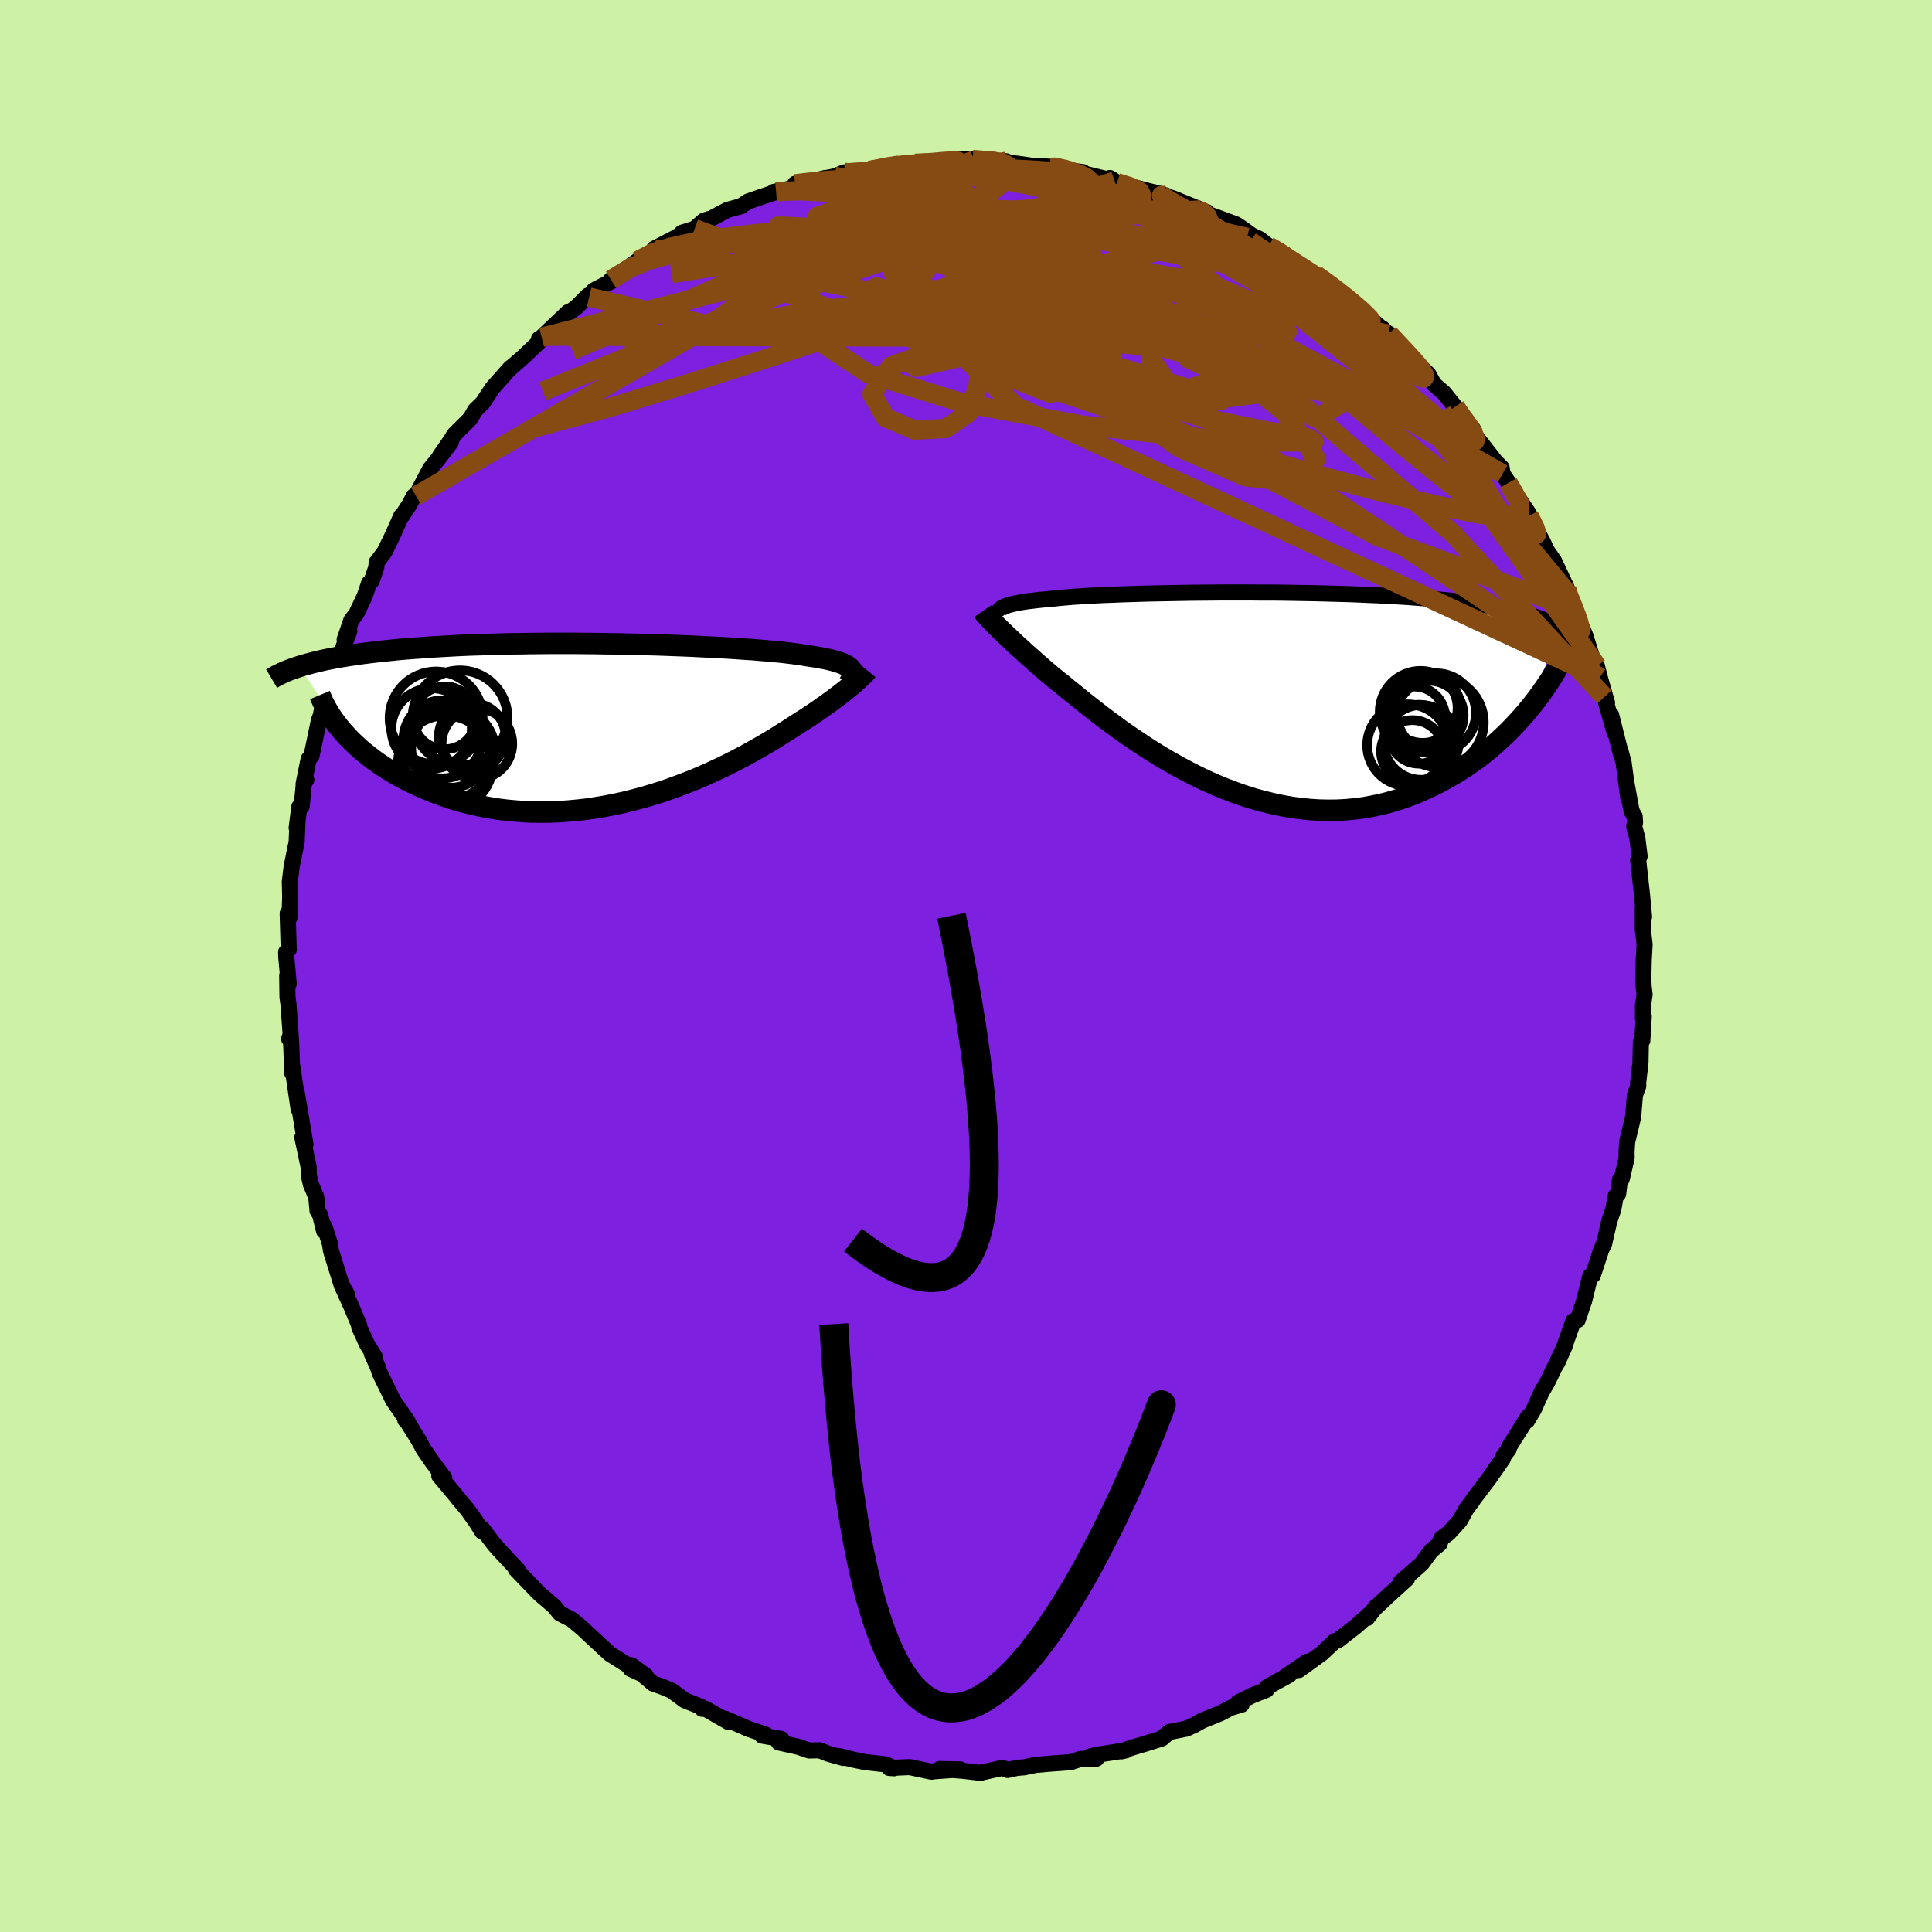 <svg xmlns="http://www.w3.org/2000/svg" width="500" height="500" viewBox="-100 -100 200 200"><defs><clipPath id="c"><path d="m25.95-5.77-.11-.12-.13-.11-.17-.11-.19-.1-.22-.11-.25-.09-.28-.1-.31-.09-.34-.09-.36-.09-.4-.08-.42-.08-.45-.08-.48-.07-.51-.08-.43-.07-.47-.07-.52-.07-.57-.07-.62-.07-.67-.06-.7-.07-.76-.06-.79-.07-.83-.05-.87-.06-.91-.06-.94-.05-.97-.05-.99-.05-1.02-.05-1.05-.04-1.06-.04-1.08-.04-1.1-.03-1.1-.03-1.12-.02-1.12-.03-1.13-.01-1.12-.02-1.13-.01-1.12-.01h-2.23l-1.1.01-1.08.01-1.08.02-1.06.01-1.04.03-1.02.03-1 .03-.98.03-.96.04-.94.05-.91.05-.88.05-.87.06-.83.06-.82.06-.78.06-.76.07-.74.08-.71.07-.69.08-.66.08-.65.08-.62.09-.6.09-.58.09-.56.09-.53.1-.52.1-.5.1-.47.11-.46.11-.43.11-.42.11-.4.11-.38.12 4.4 6.66.34.37.35.38.37.38.4.37.41.38.44.37.45.36.48.37.49.35.52.35.53.35.56.33.57.33.6.32.61.31.64.3.66.3.68.28.7.28.73.26.74.25.77.24.78.21.81.2.82.18.84.15.86.14.87.11.89.08.91.07.91.04.93.01.93-.01.95-.04.95-.07.96-.09.96-.11.96-.15.96-.16.97-.19.96-.21.95-.24.95-.25.94-.28.94-.29.92-.32.9-.33.9-.34.88-.35.86-.37.84-.38.82-.38.8-.39.77-.39.75-.39.73-.4.69-.39.68-.38.64-.38.61-.37.58-.37.56-.35.52-.33.49-.32.51-.33.5-.31.48-.32.45-.3.44-.3.42-.3.41-.28.38-.28.37-.27.34-.26.33-.25.31-.24.29-.23.27-.22.26-.21"/></clipPath><clipPath id="b"><path d="m-26.99-8.93.14-.08.18-.08.2-.08.23-.07.26-.07.29-.07.32-.06.36-.07.38-.06.41-.06.45-.05.48-.06.5-.05.54-.05.56-.05.47-.05.53-.05.58-.05.63-.05.68-.04.73-.05.78-.04.82-.04.87-.03.91-.04.95-.03.98-.03 1.02-.03 1.05-.02 1.07-.02 1.1-.02 1.12-.02 1.14-.01 1.15-.01 1.17-.01h2.35l1.18.01H.77l1.17.01 1.18.02 1.16.02 1.15.02 1.14.03 1.12.03 1.11.03 1.08.04 1.07.05 1.04.04 1.02.06.99.05.97.06.93.07.91.07.88.07.85.08.83.08.79.09.76.09.73.1.71.1.67.1.65.11.63.11.6.12.57.12.55.12.53.13.5.13.48.14.45.14.44.15.41.15.39.16.37.16.35.16.32.17.31.17.29.18-3.56 8.64-.43.49-.44.49-.46.49-.47.49-.5.48-.51.48-.53.48-.54.46-.57.46-.58.45-.6.43-.62.43-.63.41-.65.4-.67.38-.69.38-.71.36-.73.35-.75.34-.77.31-.79.29-.81.27-.82.24-.85.21-.86.18-.87.16-.9.11-.9.09-.92.05-.94.01-.94-.02-.96-.06-.96-.1-.97-.13-.98-.17-.98-.21-.98-.24-.99-.27-.98-.31-.99-.35-.98-.37-.97-.4-.97-.43-.96-.46-.94-.48-.94-.5-.92-.52-.91-.53-.89-.55-.86-.55-.85-.57-.83-.56-.81-.57-.77-.57-.76-.56-.72-.55-.7-.55-.67-.52-.64-.52-.6-.49-.58-.46-.54-.45-.52-.41-.48-.39-.51-.43-.49-.42-.47-.41-.45-.4-.43-.38-.42-.37-.39-.36-.38-.34-.36-.33-.33-.32-.32-.3-.3-.28-.28-.27-.27-.26-.24-.24"/></clipPath><filter id="a"><feTurbulence baseFrequency=".05" numOctaves="3" result="noise" type="noise"/><feDisplacementMap in="SourceGraphic" in2="noise" scale="2"/></filter></defs><rect width="100%" height="100%" x="-100" y="-100" fill="#CDF2A6"/><path fill="#7D20DF" stroke="#000" stroke-linejoin="round" stroke-width="1.667" d="m70.11 1.41.05.84.09.71-.17 1.09v1.42l.08-.26-.15 2.5-.15.18-.04 2.11-.24 2.08.01.36-.34.91-.19 2.29-.62 2.58-.06 1.05.01.6-.51 2.17-.19.11-.18 1.45-.25.21-.25 1.37-.42 1.25-.55 2.39.05-.19-.34.77-.86 2.62-.27.08-.64 2.6-.66 1.94-.44.11-1.06 2.98.23-.61-.84 1.96.79-1.78-1.07 2.25-.77 1.58-.57.97-.8 1.79-.7 1.18.1-.41-1.97 3.13-.04.23-.54.71-.06.26-1.43 2.06-1.59 2.1-.14.22-.62.83-.69 1.24-1.15 1.26-.77.59-.16.52-.14.12-.73.59-.98 1.34-2.21 1.95.69-.39-2.18 1.99-1.17 1.1.15-.2-.95 1.2.18-.34-1.3 1.17-1.93 1.5-.29.06-1.31 1.24-2.4 1.74.86-.86-2.31 1.58.45-.21-2.28 1.25-.08.3-1.4.54-1.55.77.38.21-1.09.32-1.11.58-1.88.76-.78.44-.86.39-1.55.31-.2.03-.79.68-1.72.54-1.35.4-1.12.39.49-.11-2.98.46-.81.2.72.21-1.66.03-1.01.33-2.2.16-1.46.13-1.14.24-.74.06-.98.22-.53-.22-2.39.53.14-.01-1.87-.22-2.39-.18 2.15.04-3.04.22.06.02-2.28-.48-2.1.09.51.03-.88-.4-2.13-.24-1.14-.23-1.55-.39.42.19-1.54-.43-.9-.36-1.09.02-1.11-.38-2.03-.45.27-.36-2-.35.4-.09-1.76-.59-2.49-1.08.43.38-2.43-1.39h-.34l-.12-.21-1.68-.66-1.37-1.01-.92-.39-1-.35-.21-.18-2.05-1.72 1.5 1.09-1.56-.7-.11-.27-2.07-1.3-2.45-2.27-.28-.28-1.17-.98-.32-.17-.94-.49-.57-.71-1.46-1.25-.23-.22-2.3-2.39.2.07-.88-.94-1.08-1.16-.49-.56-1.2-1.59v.31l-.68-1.07-.9-1.26-.96-1.14.04.02-1.97-2.35.52.22-1.23-1.64-.91-1.32-.53-.98-1.41-2.27.04.21.25.15-1.5-2.16-1.39-2.85-.19-.59-.64-1.43.31.33-.79-1.27-.81-1.78-.01-.2-.71-1.72-1.11-2.45.58 1.01-.61-1.12-1.06-3.41-.12-.77-.56-1.76-.04.46-.4-1.63-.28-.48-.13-1.39-.56-1.34-.21-.89-.02-.9-.65-3.06.32.71-.86-5.12-.1-.53.25 2-.65-4.42v.73l-.14-3.61-.19.04.16-.45-.23-3.17-.1-.69-.03-2.24.16.86-.26-2.84-.01-.45.27-.26-.11-3.74.05.56.14-.13.07-2.21L-70-8.7l.19-1.58.52-2.56.08-1.97-.08.51.28-2.19.24-.05.24-2.51.24-.23-.28.43.52-2.57.3-.33.78-3.74.52-1.23-.15.4-.14.09.91-3.22.51-1.22-.39 1.07 1.87-5.06-.48.87.68-1.98.56-.75.84-1.79.45-1.33.26-.22.49-1.42.03-.5.83-1.11.79-1.62.93-2.08.11-.05.76-1.17.42-.82.23-.03 1.45-2.78 1.05-1.31 1.11-1.47-1.13 1.43 1.15-1.66.33-.55 1.69-1.69.48-.85.77-.74 1.02-1.55 1.84-2.07.14-.11-.26.25 1.53-1.34 2.2-2.1-.63.28.27-.16 2.74-2.6-.22.28 1.08-.8 1.2-1.2.12.16.49-.7 1.85-.96-.08-.14 2.57-1.82.17-.14 1.96-1.21-.23-.04 2.12-1.1.8-.47-.04-.09 1.31-.41.94-.83.81-.25 1.67-.88 1.38-.37.72-.49 1.16-.4 1.75-.59h-.25l2.83-.57-.61-.27 1.66-.15 1.43-.45-.43.11 1.42-.28.99-.41.07.16.86-.23 1.72-.13 2.8-.68.55.14 1.1-.05.26-.16 1.87-.02 1.59-.3 1.36-.1 1.02.04.26.06-.17-.07 3.51.19-.02.1 1.58.2.35.05.64.1 2.17.12.99.12-.09.12 2.31.31.11.15 3.16.77-.48-.31.74.48.92.26 4.13 1.06-1.22-.24-.05-.1 2.01.64 2.91 1.19-.37-.01.95.24-.4.01 3.44 1.27.59.39 1.04.75.81.38.93.73 1.68.84-1-.29 2.19 1.23.61.38.96.7.5.14 1.64 1.15.39.38 1.79 1.25-.32-.27 2.05 1.97 1.33 1.14-.07-.12.63.62.06-.06 2.42 2.53 1.28 1.56-1.13-1.36 1.54 1.48.55 1.02 1.06.92 1.15 1.43.78 1.32.96.82.23.38.02.34 2.16 2.77.66.67.09.64 1.33 1.93-.74-.99 2.14 3.18.01.2.97 1.82.74 1.49-.38-.8.23.69 1.03 1.48 1.31 2.78-.04.52.18.09.76 1.65.85 2.47-.11-.49.31.77.84 2.68.34.42.3 1.18.75 2.63-.27-.61 1.07 3.74-.38-1.89 1.03 4.11-.09-.5.36 1.36.49 3.68-.2-1.59.53 2.9.32.56.04.61-.09.45.32 1.14.24 1.92-.15.39.4 3.61.21 2.26-.13-.92v2.22l.19 1.57-.09 1.58-.05 2.06.05.84" filter="url(#a)"/><path fill="#fff" d="m-26.99-8.93.14-.08.18-.08.2-.08.23-.07.26-.07.29-.07.32-.06.36-.07.38-.06.41-.06.45-.05.48-.06.5-.05.54-.05.56-.05.47-.05.53-.05.58-.05.63-.05.68-.04.73-.05.78-.04.82-.04.87-.03.91-.04.95-.03.98-.03 1.02-.03 1.05-.02 1.07-.02 1.1-.02 1.12-.02 1.14-.01 1.15-.01 1.17-.01h2.35l1.18.01H.77l1.17.01 1.18.02 1.16.02 1.15.02 1.14.03 1.12.03 1.11.03 1.08.04 1.07.05 1.04.04 1.02.06.99.05.97.06.93.07.91.07.88.07.85.08.83.08.79.09.76.09.73.1.71.1.67.1.65.11.63.11.6.12.57.12.55.12.53.13.5.13.48.14.45.14.44.15.41.15.39.16.37.16.35.16.32.17.31.17.29.18-3.56 8.64-.43.49-.44.49-.46.49-.47.49-.5.48-.51.48-.53.48-.54.46-.57.46-.58.45-.6.43-.62.43-.63.41-.65.4-.67.38-.69.38-.71.36-.73.35-.75.34-.77.31-.79.29-.81.27-.82.24-.85.21-.86.18-.87.16-.9.11-.9.09-.92.05-.94.01-.94-.02-.96-.06-.96-.1-.97-.13-.98-.17-.98-.21-.98-.24-.99-.27-.98-.31-.99-.35-.98-.37-.97-.4-.97-.43-.96-.46-.94-.48-.94-.5-.92-.52-.91-.53-.89-.55-.86-.55-.85-.57-.83-.56-.81-.57-.77-.57-.76-.56-.72-.55-.7-.55-.67-.52-.64-.52-.6-.49-.58-.46-.54-.45-.52-.41-.48-.39-.51-.43-.49-.42-.47-.41-.45-.4-.43-.38-.42-.37-.39-.36-.38-.34-.36-.33-.33-.32-.32-.3-.3-.28-.28-.27-.27-.26-.24-.24" filter="url(#a)" transform="translate(30.71 -28.14)"/><path fill="#fff" d="m25.95-5.77-.11-.12-.13-.11-.17-.11-.19-.1-.22-.11-.25-.09-.28-.1-.31-.09-.34-.09-.36-.09-.4-.08-.42-.08-.45-.08-.48-.07-.51-.08-.43-.07-.47-.07-.52-.07-.57-.07-.62-.07-.67-.06-.7-.07-.76-.06-.79-.07-.83-.05-.87-.06-.91-.06-.94-.05-.97-.05-.99-.05-1.02-.05-1.05-.04-1.06-.04-1.08-.04-1.1-.03-1.1-.03-1.12-.02-1.12-.03-1.13-.01-1.12-.02-1.13-.01-1.12-.01h-2.23l-1.1.01-1.08.01-1.08.02-1.06.01-1.04.03-1.02.03-1 .03-.98.03-.96.04-.94.05-.91.05-.88.05-.87.06-.83.06-.82.06-.78.06-.76.07-.74.08-.71.07-.69.08-.66.08-.65.08-.62.09-.6.09-.58.09-.56.09-.53.1-.52.1-.5.1-.47.11-.46.11-.43.11-.42.11-.4.11-.38.12 4.4 6.66.34.37.35.38.37.38.4.37.41.38.44.37.45.36.48.37.49.35.52.35.53.35.56.33.57.33.6.32.61.31.64.3.66.3.68.28.7.28.73.26.74.25.77.24.78.21.81.2.82.18.84.15.86.14.87.11.89.08.91.07.91.04.93.01.93-.01.95-.04.95-.07.96-.09.96-.11.96-.15.96-.16.97-.19.96-.21.95-.24.95-.25.94-.28.94-.29.92-.32.9-.33.9-.34.88-.35.86-.37.84-.38.82-.38.8-.39.77-.39.75-.39.73-.4.69-.39.68-.38.64-.38.61-.37.58-.37.56-.35.52-.33.49-.32.51-.33.5-.31.48-.32.45-.3.44-.3.42-.3.41-.28.38-.28.37-.27.34-.26.33-.25.31-.24.29-.23.27-.22.26-.21" filter="url(#a)" transform="translate(-37.87 -24.97)"/><g fill="none" stroke="#000" transform="translate(30.71 -28.14)"><path stroke-linejoin="round" stroke-width="1.667" d="m-27.09-7.95-.08-.11-.06-.11-.05-.11-.03-.1v-.1l.01-.1.04-.09.06-.09.09-.09.12-.08.14-.08.18-.08.2-.08.23-.07.26-.07.29-.07.32-.06.36-.07.38-.06.41-.06.45-.05.48-.06.5-.05.54-.05.56-.05.47-.05.53-.05.58-.05.63-.05.68-.04.73-.05.78-.04.82-.04.87-.03.91-.04.95-.03.98-.03 1.02-.03 1.05-.02 1.07-.02 1.1-.02 1.12-.02 1.14-.01 1.15-.01 1.17-.01h2.35l1.18.01H.77l1.17.01 1.18.02 1.16.02 1.15.02 1.14.03 1.12.03 1.11.03 1.08.04 1.07.05 1.04.04 1.02.06.99.05.97.06.93.07.91.07.88.07.85.08.83.08.79.09.76.09.73.1.71.1.67.1.65.11.63.11.6.12.57.12.55.12.53.13.5.13.48.14.45.14.44.15.41.15.39.16.37.16.35.16.32.17.31.17.29.18.27.18.26.19.23.19.22.19.21.2.18.2.17.21.16.21.15.21.13.22" filter="url(#a)"/><path stroke-linejoin="round" stroke-width="2.222" d="m-28.94-8.62.09.13.1.13.12.14.13.15.15.17.16.17.18.19.19.19.21.22.23.22.24.24.27.26.28.27.3.28.32.3.33.32.36.33.38.34.39.36.42.37.43.38.45.4.47.41.49.42.51.43.48.39.52.41.54.45.58.46.6.49.64.52.67.52.7.55.72.55.76.56.77.57.81.57.83.56.85.57.86.55.89.55.91.53.92.52.94.5.94.48.96.46.97.43.97.4.98.37.99.35.98.31.99.27.98.24.98.21.98.17.97.13.96.1.96.06.94.02.94-.01.92-.05.9-.09.9-.11.87-.16.86-.18.85-.21.82-.24.81-.27.79-.29.77-.31.75-.34.73-.35.71-.36.69-.38.67-.38.65-.4.63-.41.62-.43.6-.43.58-.45.57-.46.54-.46.53-.48.51-.48.5-.48.47-.49.46-.49.44-.49.43-.49.4-.49.39-.49.38-.49.35-.48.34-.49.33-.48.31-.47.29-.47.28-.47.27-.46" filter="url(#a)"/><circle cx="17.202" cy="2.207" r="3.6" clip-path="url(#b)" filter="url(#a)"/><circle cx="16.347" cy="1.817" r="4.228" clip-path="url(#b)" filter="url(#a)"/><circle cx="15.047" cy="5.282" r="4.23" clip-path="url(#b)" filter="url(#a)"/><circle cx="16.412" cy="4.997" r="3.87" clip-path="url(#b)" filter="url(#a)"/><circle cx="15.697" cy="2.407" r="3.194" clip-path="url(#b)" filter="url(#a)"/><circle cx="17.977" cy="1.942" r="4.106" clip-path="url(#b)" filter="url(#a)"/><circle cx="15.492" cy="5.922" r="3.236" clip-path="url(#b)" filter="url(#a)"/><circle cx="16.162" cy="4.147" r="3.052" clip-path="url(#b)" filter="url(#a)"/><circle cx="18.227" cy="2.912" r="4.66" clip-path="url(#b)" filter="url(#a)"/><circle cx="16.557" cy="1.422" r="3.624" clip-path="url(#b)" filter="url(#a)"/></g><g fill="none" stroke="#000" transform="translate(-37.87 -24.97)"><path stroke-linejoin="round" stroke-width="2.222" d="m25.78-4.3.1-.18.09-.17.08-.16.05-.15.03-.15.01-.14-.01-.14-.03-.13-.06-.13-.09-.12-.11-.12-.13-.11-.17-.11-.19-.1-.22-.11-.25-.09-.28-.1-.31-.09-.34-.09-.36-.09-.4-.08-.42-.08-.45-.08-.48-.07-.51-.08-.43-.07-.47-.07-.52-.07-.57-.07-.62-.07-.67-.06-.7-.07-.76-.06-.79-.07-.83-.05-.87-.06-.91-.06-.94-.05-.97-.05-.99-.05-1.02-.05-1.05-.04-1.06-.04-1.08-.04-1.1-.03-1.1-.03-1.12-.02-1.12-.03-1.13-.01-1.12-.02-1.13-.01-1.12-.01h-2.23l-1.1.01-1.08.01-1.08.02-1.06.01-1.04.03-1.02.03-1 .03-.98.03-.96.04-.94.05-.91.05-.88.05-.87.06-.83.06-.82.06-.78.06-.76.07-.74.08-.71.07-.69.08-.66.08-.65.08-.62.09-.6.09-.58.09-.56.09-.53.1-.52.1-.5.1-.47.11-.46.11-.43.11-.42.11-.4.11-.38.12-.36.12-.35.12-.33.12-.31.12-.29.13-.28.13-.27.13-.25.13-.23.13-.22.13" filter="url(#a)"/><path stroke-linejoin="round" stroke-width="2.222" d="m27.64-5.64-.09.11-.11.12-.12.13-.14.14-.15.15-.17.16-.19.17-.2.18-.22.2-.23.2-.26.21-.27.22-.29.23-.31.24-.33.25-.34.26-.37.27-.38.28-.41.28-.42.3-.44.3-.45.3-.48.32-.5.31-.51.33-.49.32-.52.33-.56.35-.58.37-.61.37-.64.38-.68.38-.69.39-.73.4-.75.39-.77.39-.8.39-.82.38-.84.38-.86.37-.88.35-.9.34-.9.33-.92.32-.94.29-.94.28-.95.25-.95.24-.96.21-.97.19-.96.16-.96.15-.96.11-.96.09-.95.07-.95.04-.93.01-.93-.01-.91-.04-.91-.07-.89-.08-.87-.11-.86-.14-.84-.15-.82-.18-.81-.2-.78-.21-.77-.24-.74-.25-.73-.26-.7-.28-.68-.28-.66-.3-.64-.3-.61-.31-.6-.32-.57-.33-.56-.33-.53-.35-.52-.35-.49-.35-.48-.37-.45-.36-.44-.37-.41-.38-.4-.37-.37-.38-.35-.38-.34-.37-.31-.38-.3-.38-.27-.38-.26-.37-.23-.37-.22-.37-.2-.37-.19-.36-.16-.36-.15-.36" filter="url(#a)"/><circle cx="-16.088" cy="-.723" r="3.252" clip-path="url(#c)" filter="url(#a)"/><circle cx="-14.508" cy="-.718" r="4.914" clip-path="url(#c)" filter="url(#a)"/><circle cx="-17.453" cy=".377" r="4.162" clip-path="url(#c)" filter="url(#a)"/><circle cx="-16.983" cy="-.703" r="4.814" clip-path="url(#c)" filter="url(#a)"/><circle cx="-13.248" cy="1.212" r="3.452" clip-path="url(#c)" filter="url(#a)"/><circle cx="-15.473" cy="2.427" r="4.086" clip-path="url(#c)" filter="url(#a)"/><circle cx="-16.013" cy="3.952" r="4.914" clip-path="url(#c)" filter="url(#a)"/><circle cx="-16.328" cy="1.507" r="4.04" clip-path="url(#c)" filter="url(#a)"/><circle cx="-15.698" cy="2.877" r="4.85" clip-path="url(#c)" filter="url(#a)"/><circle cx="-12.758" cy="1.962" r="3.658" clip-path="url(#c)" filter="url(#a)"/></g><g fill="none" stroke="#864B13" stroke-linejoin="round" stroke-width="2"><path d="m.67-83.49 2.21.18 1 .22.49.26.2.33-.04.39-.28.5-.56.6-.9.72-1.24.86-1.64 1-2.05 1.15-2.51 1.29-2.98 1.43-3.47 1.58-3.98 1.72-4.54 1.88-5.12 2.08-5.75 2.36-6.37 2.64-6.96 2.8m94.46 1.62.7 1.02.52.68.38.57.3.54.17.45-.03.27-.29.02-.59-.27-.88-.56-1.19-.85-1.51-1.19-1.89-1.58L44-60.82l-2.81-2.54-3.34-3.02-3.93-3.47-4.52-3.91" filter="url(#a)"/><path d="m8.9-82.73.72.13.73.19.8.24.73.27.56.29.35.31.13.32-.1.35-.35.37-.64.39-.95.42-1.27.45-1.59.49-1.95.5-2.3.53-2.66.56-3.04.58-3.46.63-3.92.68-4.44.72-5 .79-5.59.88-6.14.96m74.25 6.22 1.74 1.86.86.94.44.51.32.42.24.39.11.32-.1.16-.38-.1-.72-.39-1.06-.72-1.42-1.03-1.82-1.37-2.29-1.76-2.85-2.23-3.55-2.77-4.23-3.3m-39.03-7.82 1.99-.4 1.29-.15 1.09-.1 1.08-.1 1.1-.09 1-.09.79-.05.53-.01.25.03-.02.07-.33.12-.69.16-1.12.18-1.56.21-1.91.22-2.24.23-2.73.28m73.63 42.68.07.47.29.72.36.89.31.83.23.68.13.53.03.37-.09.17-.24-.09-.41-.38-.59-.74-.78-1.11-.99-1.52-1.23-1.95-1.48-2.44-1.78-2.96-2.07-3.49-2.3-4-2.36-4.3M23.97-78.29l.56.25.44.44.24.6-.21.66-.8.68-1.41.7-2.03.71-2.64.73-3.24.75-3.84.78-4.47.81-5.13.87-5.86.95-6.61 1.04-7.38 1.12-8.11 1.13-8.91 1.17" filter="url(#a)"/><path d="m50.64-57.88.69 1.01.5.68.34.55.25.53.13.45-.09.27-.35.02-.66-.26-.97-.53-1.31-.82-1.67-1.13-2.06-1.49-2.46-1.88-2.9-2.3-3.37-2.72-3.86-3.09-4.24-3.44-4.25-3.74m-42.05-5.2 1.54-.18 1.45-.15 1.53-.1 1.72-.08 1.96-.05 2.2-.04 2.41-.04 2.56-.05 2.62-.03 2.53-.02 2.34-.01 2.08-.01 1.87-.03 1.71-.03 1.37-.02m-24.82-.34.49.03 1.24-.09 1.67-.15 1.79-.12 1.76-.07 1.7-.05 1.69-.01H-.6l1.65.01 1.58.03 1.47.04 1.36.06 1.25.07 1.13.07.98.07.81.04.61.02.39-.01.14-.05-.11-.08-.38-.1-.63-.12-1.03-.13" filter="url(#a)"/><path d="m-5.26-83.1 1.51-.04.98.03.39.2-.18.38-.65.57-1.08.77-1.52.98L-7.86-79l-2.64 1.43-3.29 1.68-3.96 1.93-4.67 2.2-5.38 2.43-6.08 2.65-6.88 2.96m72.09-10.8.98.56.73.49.84.55.89.57.89.58.85.55.79.55.71.52.61.48.48.42.31.33.14.21-.07.07-.29-.08-.52-.22-.77-.39-1.06-.57-1.36-.76-1.65-.96-1.91-1.14-2.17-1.32-2.6-1.57-3.38-2m-8.13-3.44 1.37.44.96.47.24.46-.2.54-.52.68-.89.8-1.35.9-1.84 1-2.33 1.13-2.82 1.26L4.91-72 .97-70.44l-4.6 1.73-5.27 1.88-5.97 2.04-6.65 2.19-7.31 2.33-7.9 2.41-8.34 2.26" filter="url(#a)"/><path d="m-36.75-71.04 2.02-1.24 1.91-.77 2.18-.62 2.53-.53 2.86-.46 3.17-.4 3.44-.36 3.74-.33 4-.33 4.25-.34 4.41-.34 4.49-.33 4.46-.34 4.35-.34 4.23-.3 4.27-.2" filter="url(#a)"/><path d="m-19.66-80.13.78-.07 1.73-.05 2.18.11 2.56.27 2.92.41 3.23.54 3.54.63 3.84.71 4.14.8 4.45.86 4.69.89 4.8.88 4.78.88 4.67.9 4.57.95M56.13-50l1.15 2.04.02 1.02-.77.46h-1.47l-2.14-.34-2.78-.58-3.42-.77-4.12-1-4.89-1.31L32-52.13l-6.53-2.02-7.37-2.4-8.19-2.8-9-3.23-9.86-3.62-10.89-3.94" filter="url(#a)"/><path d="m-34.01-73 1.6-.83 1.83-.58 2.3-.51 2.72-.43 3.13-.39 3.53-.38 3.91-.39 4.24-.42 4.47-.42 4.62-.42 4.72-.37 4.82-.3 4.93-.21 4.79-.23" filter="url(#a)"/><path d="m-9.97-82.35 2.1-.34h1.64l1.68.15 1.93.23 2.18.29 2.36.36 2.42.41 2.44.47 2.45.52 2.46.57 2.48.59 2.46.61 2.39.6 2.28.58 2.17.55 2.07.51 1.92.46 1.65.37m7.16 3.9 1.25.9.99.75.9.71.83.69.72.63.53.51.33.35.11.2-.08.07-.31-.08-.56-.29-.88-.55-1.23-.83-1.6-1.11-2-1.42-2.51-1.77-3.32-2.25" filter="url(#a)"/><path d="m20.69-79.77-.45.01.87.55 1.71.97 2.04 1.19 2.11 1.31 2.15 1.39 2.24 1.48 2.33 1.55 2.33 1.57 2.21 1.51 2.01 1.37 1.8 1.22 1.62 1.1 1.59 1.19m13.03 16.74.66 1.34.13.56-.22.11-.45-.06-.69-.2-.99-.44-1.39-.81-1.84-1.25-2.32-1.72-2.79-2.2-3.3-2.69-3.85-3.21-4.44-3.74-5.01-4.3-5.54-4.88-6.21-5.5" filter="url(#a)"/><path d="m43.71-65.4-19.67-4.19-18.21-4.47-3.59-2.69 5.04-.2 5.3 1.75.82 2.77-3.46 3.06-4.58 2.82-3.17 1.97-1.74.39-.91-.99L2.3-65l13.36 6.26 27.01 14.3 20.41 7.54" filter="url(#a)"/><path d="m46.34-62.73-10.08 6.04-13.31-6.21-2.19-4.25 2.1-.71 1 1.12-1.26 1.35-2.16.95-1.38.73.04.88.8 1.05.57.84-.1.17-.57-.68-.62-1.32-.04-1.47 1.94-.93 6.16.81 11.54 4.8 14.54 11.58 11.99 16.93" filter="url(#a)"/><path d="M65.61-29.87 5.14-57.97l-11.7-11.09L.68-71l9.47 1.25 2.81 1.13-4.48.13-6.81-.39-3.41-.22 2.73.33 7.45.84 7.96 1.12 3.91 1.05-2.81.54-9.37-.15-14.3-.38-19.07-.27-13.77-3.22" filter="url(#a)"/><path d="m24.34-78.28-34.23 2.51-5.48-1.84 2.99-.99 5.08.72 5.51 1.85 5.68 2.28 5.51 2.31 4.74 2.17 3.26 1.89 1.29 1.43-.62.85-1.65.37-1.18-.02.27-.51 1.1-1.46.24-2.81-1.02-3.79-.16-3.55.42-2.74-6.29-2.88" filter="url(#a)"/><path d="m-56.94-48.66 29.76-17.18 5.62-4.13 6.45-2.35 5.48-1.74 1.76-.28-.07 1.7 1.51 3.25 4.3 3.55 5.03 2.33 2.31.03-2.35-2.33-5.95-3.78-6.03-3.97-1.92-3.3 5.36-2.01L8.55-78l29.36 7.63" filter="url(#a)"/><path d="M-28.09-76.32 15-60.49l11.26 1.77 5.69-.72 1.46-1.67-2.62-1.74-5.46-1.64-6.8-1.89-6.9-2.41-6.17-2.73L.62-74.1l-2.92-1.95-.51-1.02 1.98.06 3.75 1.13 3.91 2.06 2.13 2.71-.97 3.01-3.86 2.9-5.05 2.26-4.17.96-1.13-.63 6.8-.46L24.95-57l40.66 27.13" filter="url(#a)"/><path d="m.84-83.42-13.23 5.06 8.68 3.76 9.11 3.63 2.48 3.2-.81 2.75.13 1.87 2.28.42 3.39-1.1 2.95-1.95 1.52-1.85-.11-1.15-1.06-.42-.7-.05.95-.11 2.72-.45 2.87-.69 1.31-.05.4 2.16-1.02 2.48L-5.26-83.1" filter="url(#a)"/><path d="M52.63-55.02 8.4-67.36l-11.16-6.36-7.99-2.3-6.39-.48-2.28-.11 2.66.13 6.9 1 9.91 2.31 11.34 3.25 10.74 3.07 7.83 1.62 3.31-.44-1.52-2.13-6.34-2.78-13.08-2.43-23.82-.33-32.44 8.26" filter="url(#a)"/><path d="M-6.62-82.89-.9-71.07l7.74 8.44 2.49 1.07 1.83-1.89 1.51-2.38-.12-2.55-1.88-2.77-2.42-2.6-1.92-1.87-1.56-.96-2.14-.32-3.13.01-3.14.47-1.04 1.29 3.74 1.54 10.49-1.18 2.56-7.41" filter="url(#a)"/><path d="M4.16-83.2-8.02-66.77l7.26 2.01 1.54-2.21-2.83-1.63-5.83-.15-7.56.88-6.82 1.18-3.33.77 1.64-.01 6.19-.86 8.8-1.47L-.1-70l6.79-1.68 3.59-1.38.56-.86-1.09-.16-.58.61 2.06 1.18 5.64 1.35 8.2 1.32 8.15 1.52 4.75 1.49-3.87-1.82L9.89-82.61" filter="url(#a)"/><path d="m4.18-83.3-8.6 1.57.86 1.51 5.43 2.29 7.34 2.9 6.68 3.45 5.29 3.99 3.92 4.11 2.01 3.29-.65 1.64-3.16.02-4.08-.61-2.6.23.83 1.97 4.66 3.31 6.8 2.98 5.74.67 1.6-2.55-3.19-4.71-5.35-4.36-5.3-2.26-14-1.22-51.98-.12" filter="url(#a)"/><path d="m-6.62-82.89 35.17 21.43-5.51 1.69-15.63-4.8-11.37-4.17-5.32-1.55-.8.39 2.56.96 4.67.54 4.6-.25 2.14-.93-1.52-1.37-4.46-1.56-5.24-1.61-3.7-1.6-.88-1.56 1.79-1.42 3.25-1.01 3.41-.13 3.33 1.25 4.35 2.63 3.81 1.92-21.64-7.7" filter="url(#a)"/><path d="M62.32-38.55 47.69-56.26 31.4-65.04l-14.12-2.58-8.23-.11-2.51-.11.97-.88 2.27-1.3 2.27-1.05 1.73-.41 1.01.26.39.87.13 1.58.11 2.51-.32 3.21-1.93 2.87-4.46.89-5.66-2.22-2.86-4.77 3.75-4.82 9.31-1.74 11.3 4.19 30.99 17.71" filter="url(#a)"/><path d="M-13.61-81.74.88-78.92l8.45 5.84 5.17 4.29 3.27 1.1.71-1.22-1.9-1.8-3.82-1.08-4.52.23-3.86 1.66-2.22 2.86-.68 3.53-.22 3.5-1.02 2.78-2.34 1.59-3.21.16-3.01-1.27-1.41-2.43 1.95-2.91 6.76-2.39 10.45-1.14 8.09.09-5.23.1-44.57-8.82" filter="url(#a)"/><path d="M66.09-27.85 50.33-44.84 33.99-58.8l-11.84-7.85-7.94-3.06-3.99.81-.36 3.15 2.78 3.74 5.32 3.15 6.74 2.17 6.47 1.31 4.29.73.55.37-4 .05-8.46-.47-11.65-1.31-12.33-2.3-9.72-3.02-4.47-2.95.96-1.91 3.23-.28.35.79-5.02-.29-1.3-4.29 31.78-11" filter="url(#a)"/></g><path fill="none" stroke="#000" stroke-linejoin="round" stroke-width="3" d="M-11.7 28.37Q8.69 44.325-1.505-5.2" filter="url(#a)"/><path fill="#D77F8C" stroke="#000" stroke-linejoin="round" stroke-width="3" d="m-13.69 37.07.13 2.11.14 2.05.15 1.98.16 1.91.17 1.84.18 1.79.18 1.71.2 1.66.21 1.59.22 1.53.23 1.48.23 1.41.24 1.35.26 1.29.26 1.24.27 1.18.27 1.13.28 1.07.3 1.01.29.97.31.91.31.86.32.81.32.76.33.71.34.66.34.62.35.56.35.53.36.48.37.43.37.39.37.35.38.31.38.26.38.23.39.19.4.14.39.12.4.07.4.04h.41l.41-.03.41-.06.41-.09.42-.13.41-.16.42-.19.42-.22.42-.24.42-.28.43-.3.42-.32.42-.35.43-.38.42-.4.43-.42.42-.44.42-.47.42-.48.43-.5.42-.53.41-.54.42-.55.42-.57.41-.59.41-.6.41-.62.41-.63.4-.64.4-.65.4-.66.4-.67.39-.68.39-.69.38-.69.38-.7.37-.71.37-.71.37-.71.36-.72.36-.72.35-.72.34-.72.34-.72.34-.72.32-.71.33-.72.31-.71.31-.7.3-.7.29-.7.29-.68.28-.68.27-.67.27-.66.25-.65.25-.64.24-.63.23-.61-.23.61-.24.63-.25.64-.25.65-.27.66-.27.67-.28.68-.29.68-.29.7-.3.7-.31.7-.31.71-.33.72-.32.71-.34.72-.34.72-.34.72-.35.72-.36.72-.36.72-.37.71-.37.71-.37.71-.38.7-.38.69-.39.69-.39.68-.4.67-.4.66-.4.65-.4.64-.41.63-.41.62-.41.6-.41.59-.42.57-.42.55-.41.54-.42.53-.43.5-.42.48-.42.47-.42.44-.43.42-.42.4-.43.38-.42.35-.42.32-.43.3-.42.28-.42.24-.42.22-.42.19-.41.16-.42.13-.41.09-.41.06-.41.03h-.41l-.4-.04-.4-.07-.39-.12-.4-.14-.39-.19-.38-.23-.38-.26-.38-.31-.37-.35-.37-.39-.37-.43-.36-.48-.35-.53-.35-.56-.34-.62-.34-.66-.33-.71-.32-.76-.32-.81-.31-.86-.31-.91-.29-.97-.3-1.01-.28-1.07-.27-1.13-.27-1.18-.26-1.24-.26-1.29-.24-1.35-.23-1.41-.23-1.48-.22-1.53-.21-1.59-.2-1.66-.18-1.71-.18-1.79-.17-1.84-.16-1.91-.15-1.98-.14-2.05" filter="url(#a)"/></svg>